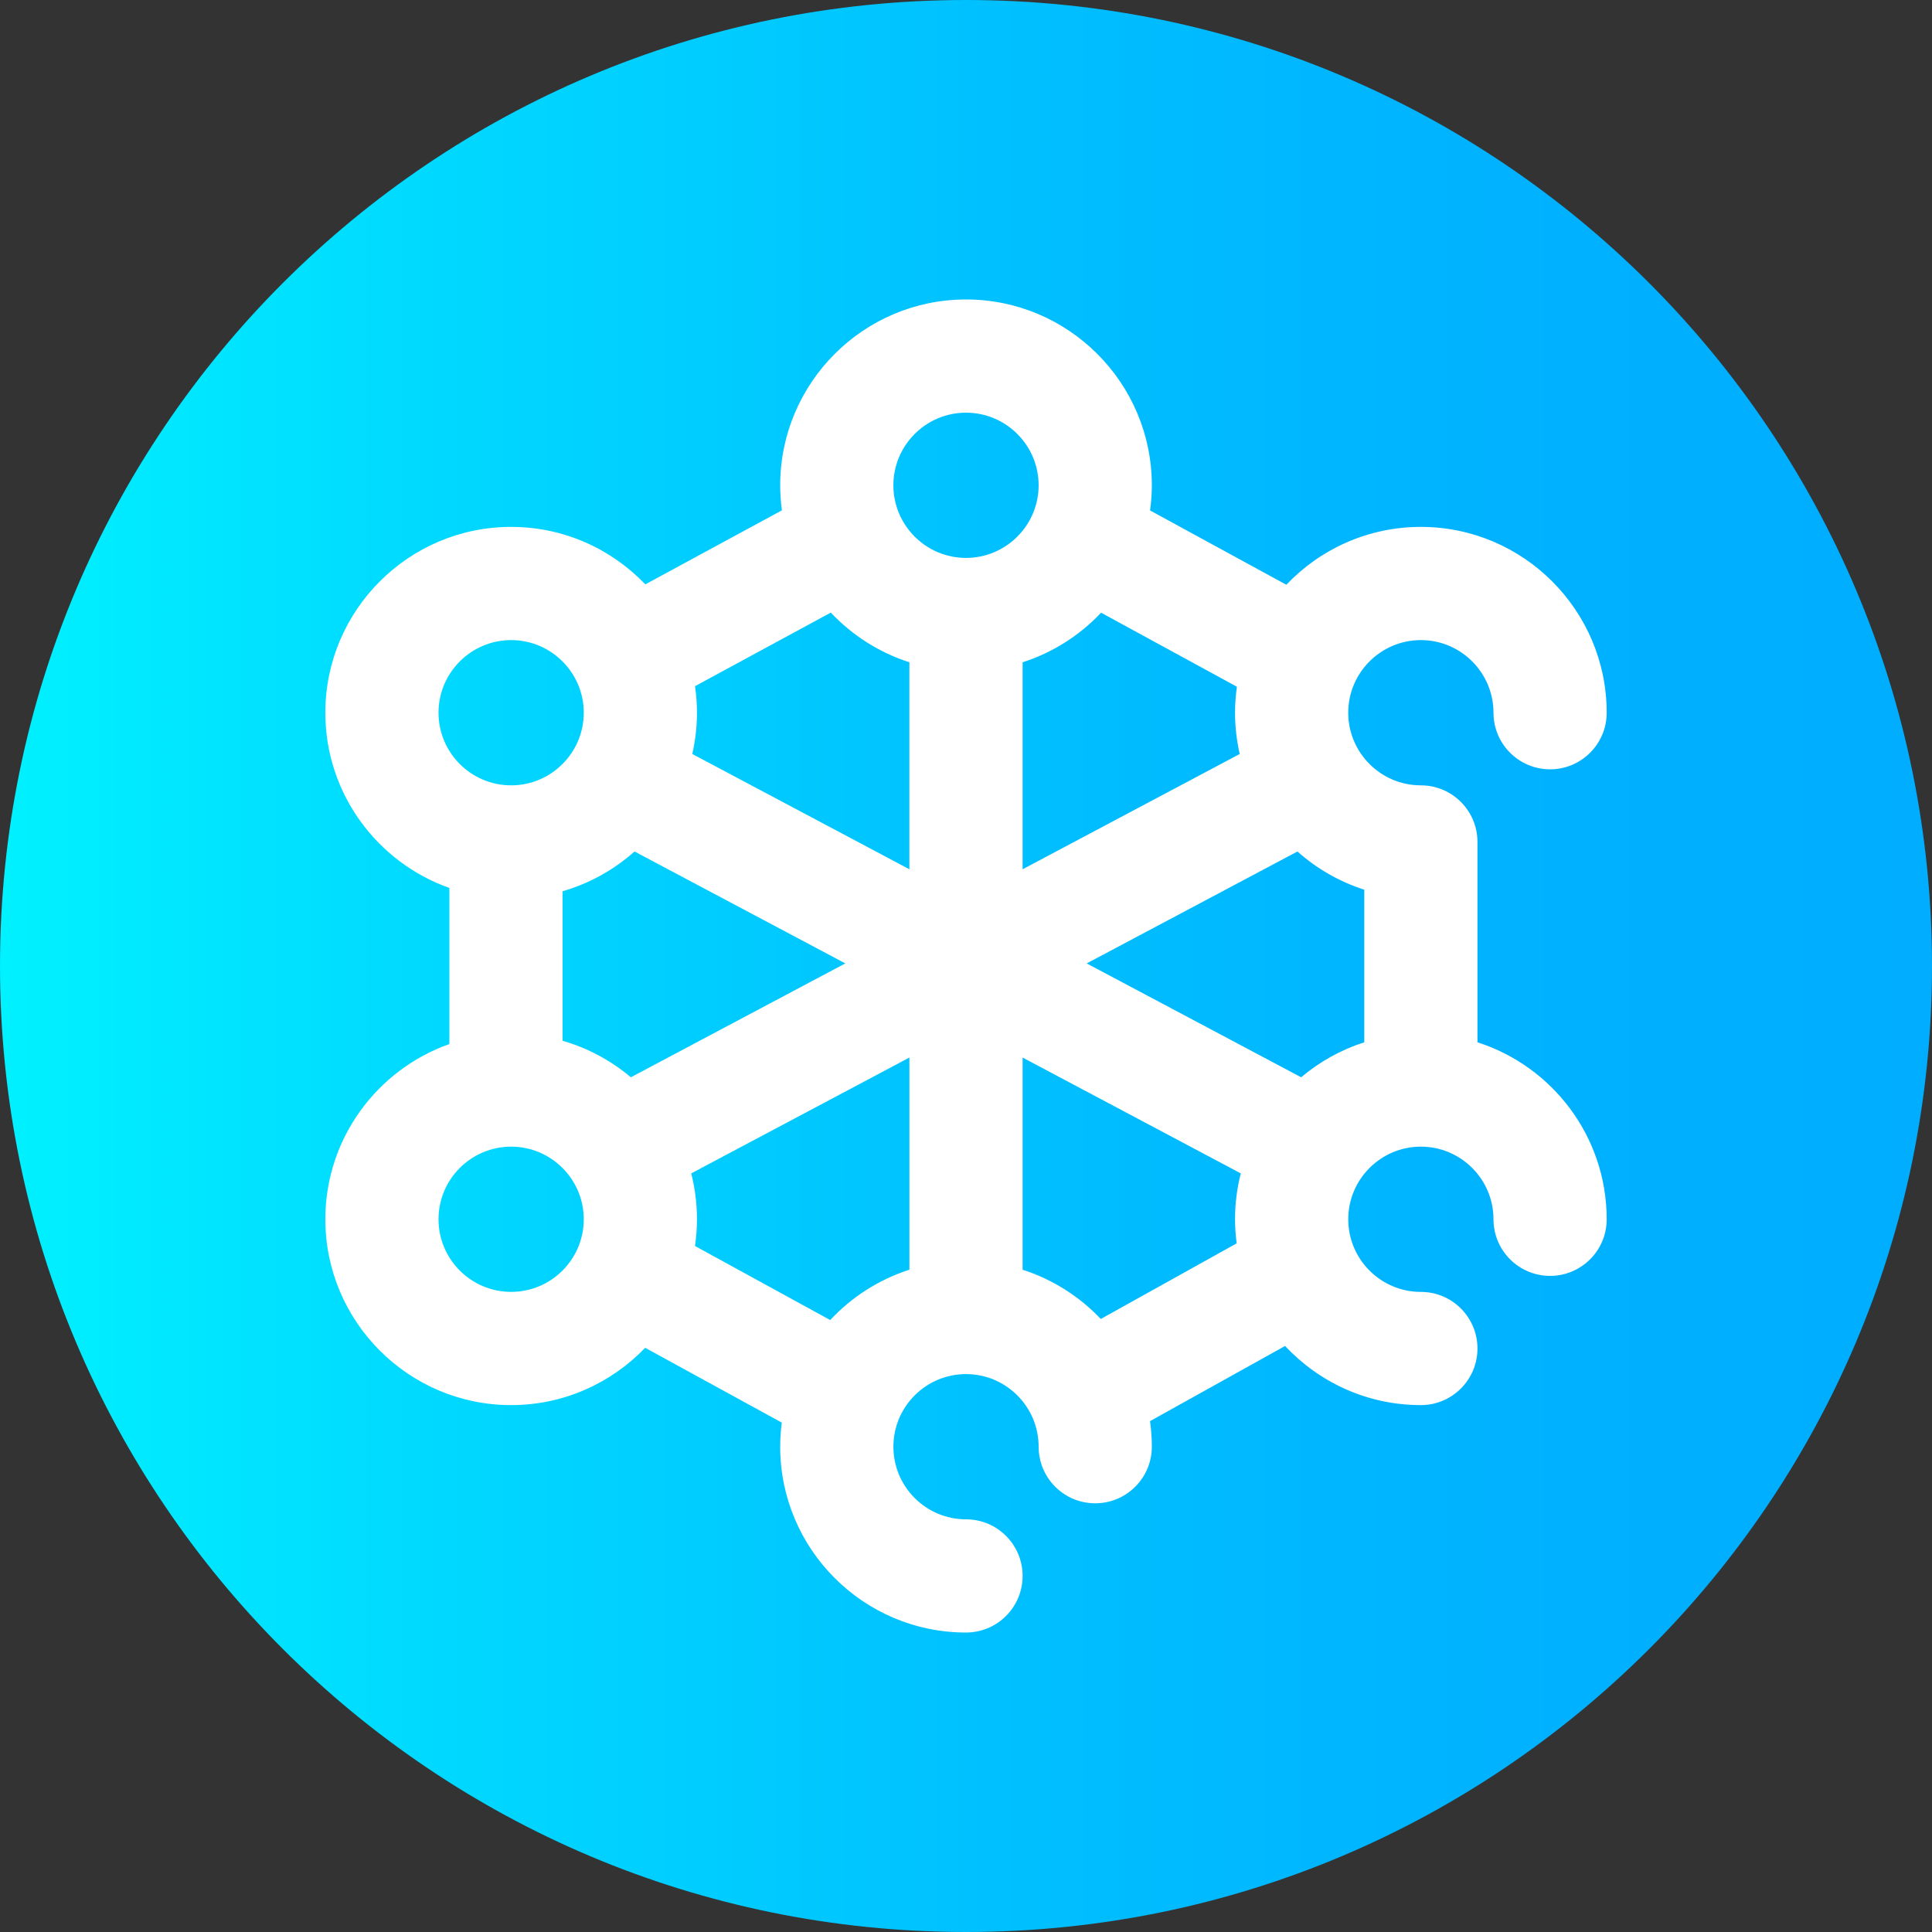 <svg height="512pt" viewBox="0 0 512 512" width="512pt" xmlns="http://www.w3.org/2000/svg" xmlns:xlink="http://www.w3.org/1999/xlink"><rect x="0" y="0" width="512" height="512" fill="#333333" stroke="none"/><linearGradient id="a" gradientUnits="userSpaceOnUse" x1="0" x2="512" y1="256" y2="256"><stop offset="0" stop-color="#00f1ff"/><stop offset=".231" stop-color="#00d8ff"/><stop offset=".514" stop-color="#00c0ff"/><stop offset=".777" stop-color="#00b2ff"/><stop offset="1" stop-color="#00adff"/></linearGradient><path d="m512 256c0 141.387-114.613 256-256 256s-256-114.613-256-256 114.613-256 256-256 256 114.613 256 256zm0 0" fill="url(#a)"/><path d="m391.543 276.219v-53.094c0-8.285-6.719-15-15-15-10.613 0-19.246-8.637-19.246-19.246s8.637-19.246 19.246-19.246 19.246 8.637 19.246 19.246c0 8.285 6.715 15 15 15 8.281 0 15-6.715 15-15 0-27.152-22.094-49.246-49.246-49.246-14.02 0-26.68 5.898-35.656 15.332l-36.105-19.688c.297-2.18.465-4.406.465-6.668 0-27.156-22.09-49.246-49.246-49.246-27.152 0-49.242 22.09-49.242 49.246 0 2.25.164 4.465.457 6.633l-36.199 19.621c-8.969-9.375-21.59-15.23-35.559-15.23-27.152 0-49.242 22.094-49.242 49.246 0 21.418 13.746 39.672 32.875 46.438v41.367c-19.129 6.766-32.875 25.02-32.875 46.438 0 27.152 22.09 49.246 49.242 49.246 13.949 0 26.551-5.84 35.52-15.188l36.207 19.828c-.273 2.09-.426 4.219-.426 6.383 0 27.156 22.09 49.246 49.242 49.246 8.285 0 15-6.715 15-15 0-8.285-6.715-15-15-15-10.609 0-19.242-8.633-19.242-19.246 0-10.609 8.633-19.242 19.242-19.242 10.613 0 19.246 8.633 19.246 19.242 0 8.285 6.715 15 15 15s15-6.715 15-15c0-2.297-.172-4.559-.477-6.777l35.793-19.918c8.996 9.633 21.793 15.672 35.98 15.672 8.285 0 15-6.719 15-15 0-8.285-6.715-15-15-15-10.609 0-19.242-8.637-19.242-19.246s8.633-19.246 19.242-19.246c10.613 0 19.246 8.637 19.246 19.246 0 8.285 6.715 15 15 15 8.285 0 15-6.715 15-15 0-21.926-14.406-40.543-34.246-46.902zm-63.754-94.227c-.316 2.254-.492 4.547-.492 6.887 0 3.758.438 7.418 1.238 10.938l-57.535 30.551v-54.855c8.023-2.574 15.148-7.152 20.801-13.141zm-160.609 103.5c-5.219-4.402-11.363-7.742-18.094-9.684v-39.617c7.16-2.066 13.652-5.711 19.074-10.535l55.855 29.656zm88.82-176.129c10.609 0 19.246 8.633 19.246 19.246 0 10.609-8.637 19.242-19.246 19.242s-19.246-8.633-19.246-19.242c0-10.613 8.637-19.246 19.246-19.246zm-35.828 52.98c5.656 6.004 12.793 10.59 20.828 13.168v54.855l-57.535-30.551c.801-3.52 1.238-7.176 1.238-10.938 0-2.391-.18-4.738-.512-7.035zm-84.715 7.289c10.609 0 19.246 8.637 19.246 19.246s-8.637 19.246-19.246 19.246-19.246-8.637-19.246-19.246 8.637-19.246 19.246-19.246zm0 172.73c-10.609 0-19.246-8.633-19.246-19.242 0-10.613 8.637-19.246 19.246-19.246s19.246 8.633 19.246 19.246c0 10.609-8.637 19.242-19.246 19.242zm84.555 7.465-35.828-19.621c.336-2.316.52-4.68.52-7.086 0-4.195-.531-8.266-1.523-12.156l57.82-30.703v56.227c-8.109 2.602-15.309 7.25-20.988 13.34zm71.707-.285c-5.641-5.945-12.734-10.492-20.719-13.055v-56.227l57.82 30.703c-.992 3.891-1.523 7.961-1.523 12.156 0 2.164.156 4.293.43 6.383zm53.102-64.051-56.836-30.176 55.855-29.66c5.074 4.52 11.086 8.004 17.703 10.125v40.438c-6.195 1.984-11.859 5.168-16.723 9.273zm0 0" fill="#fff"/></svg>